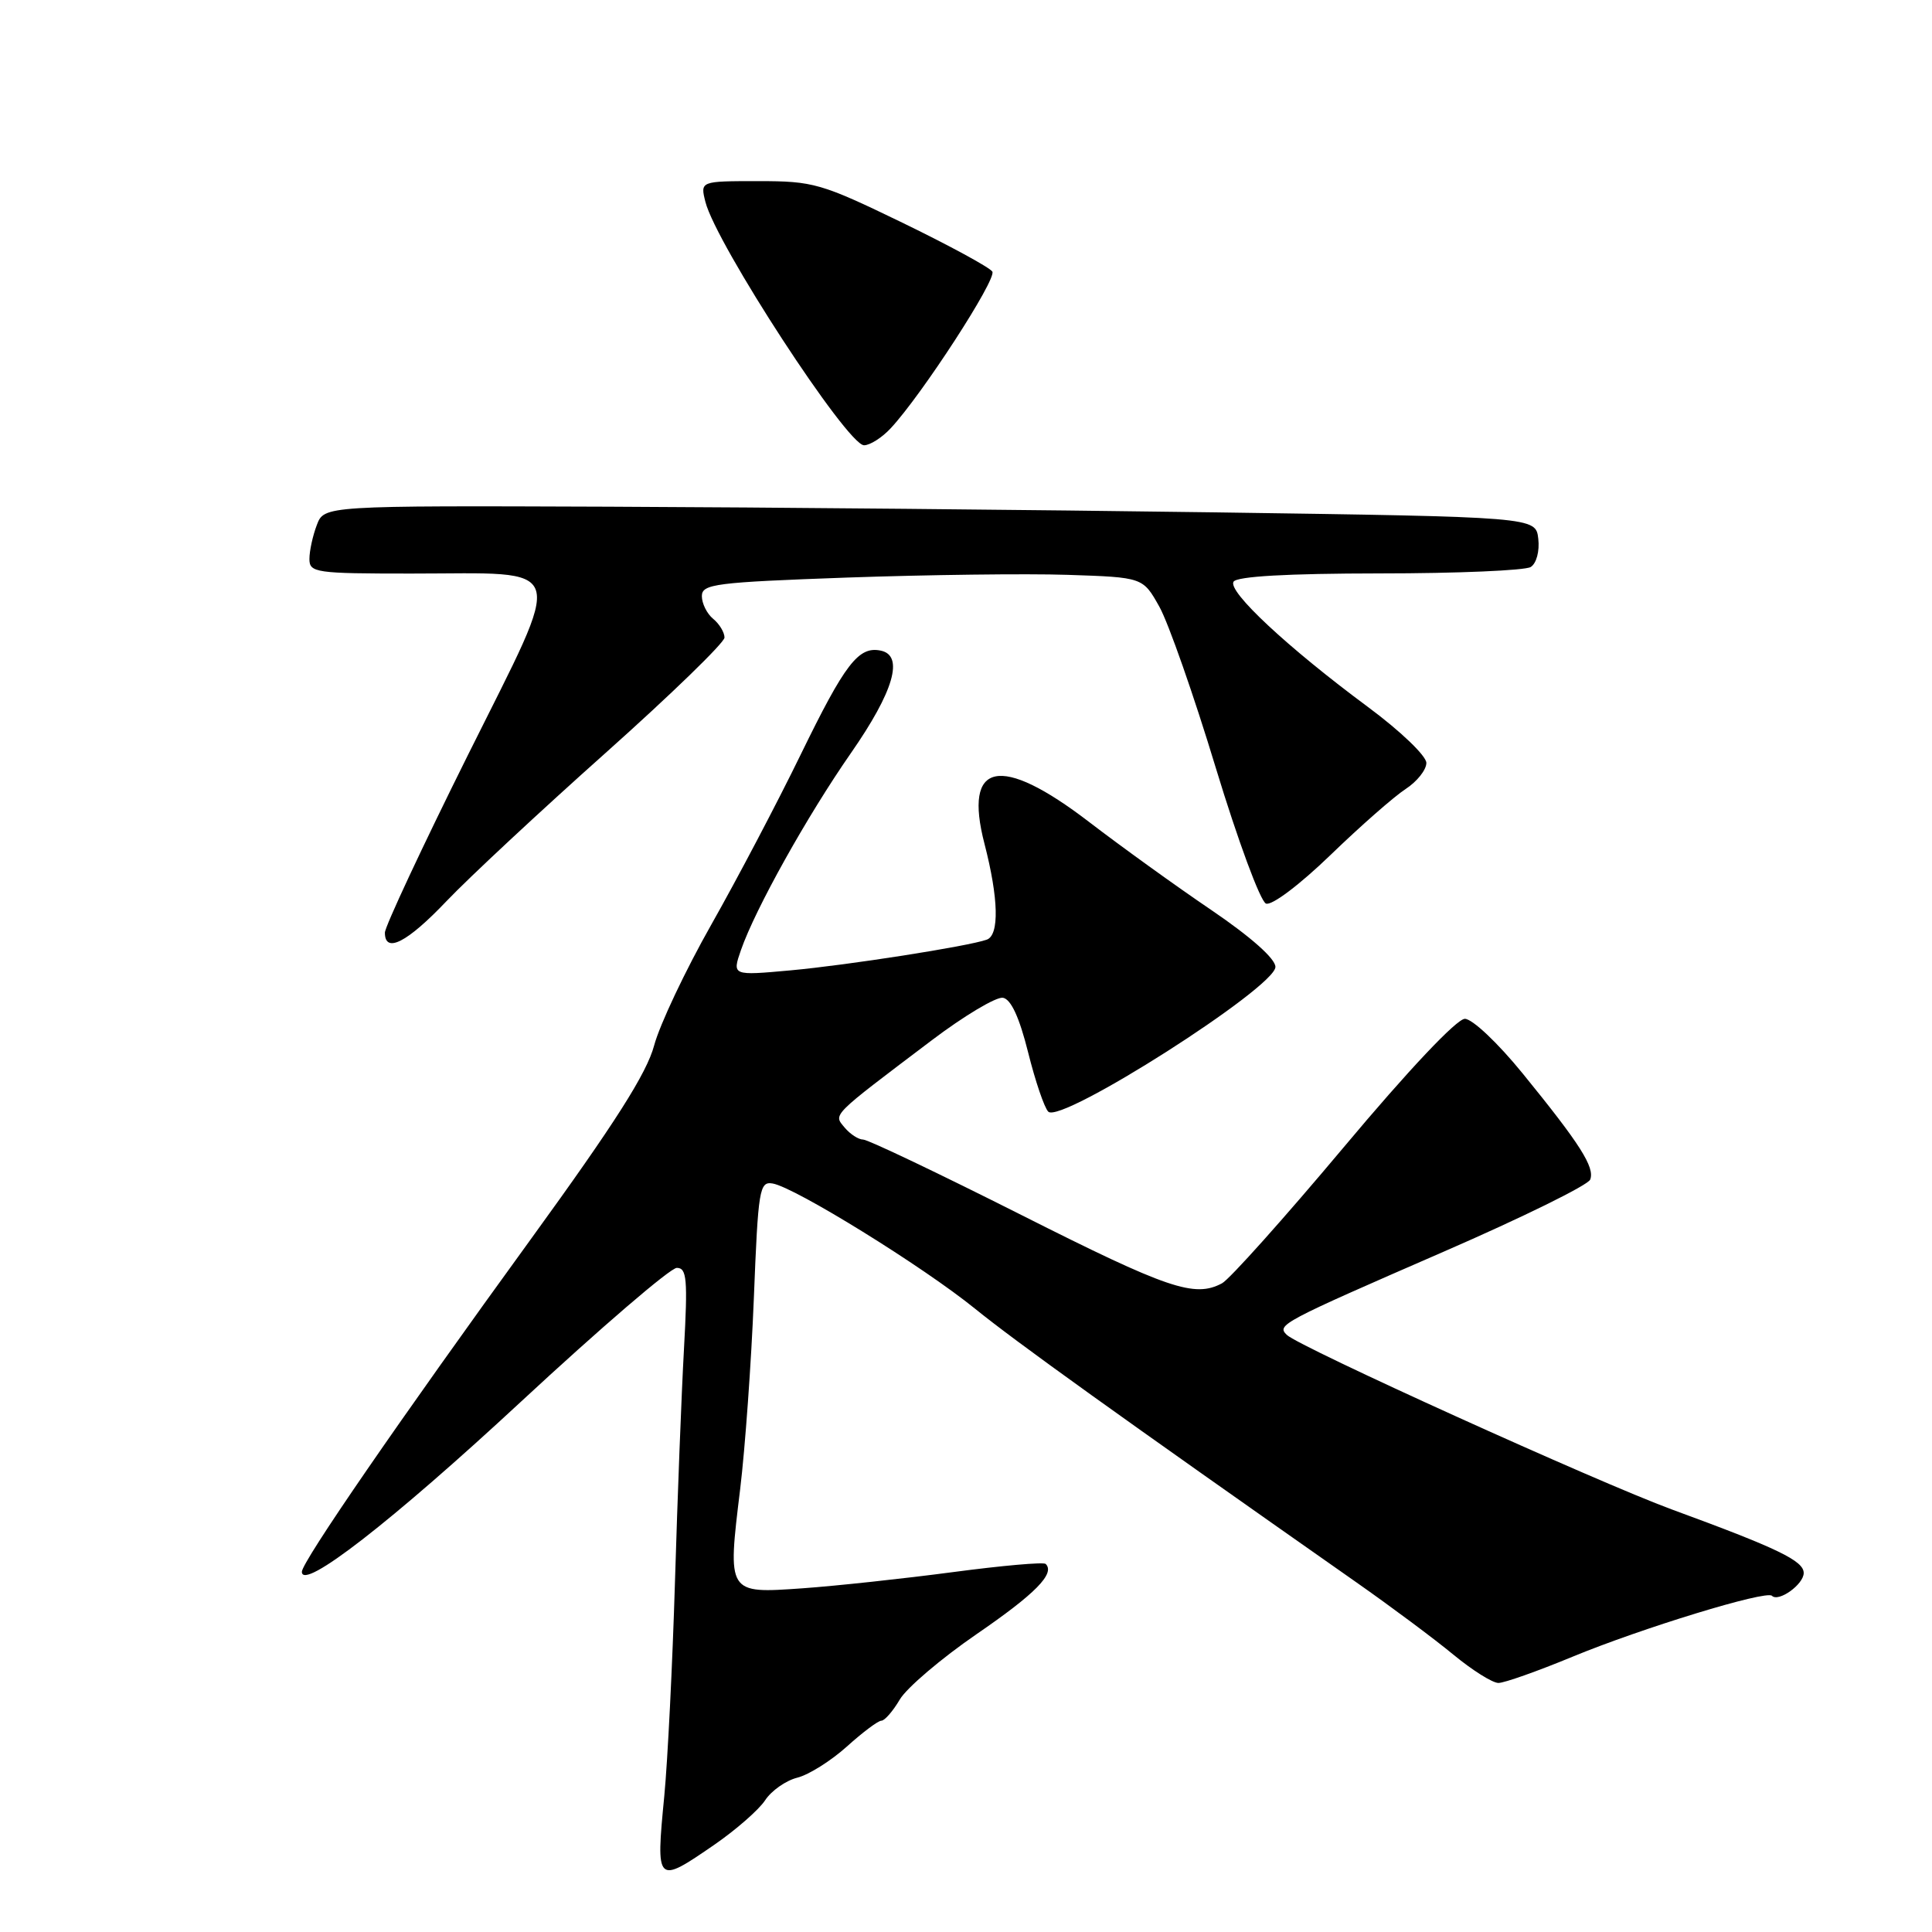 <?xml version="1.0" encoding="UTF-8" standalone="no"?>
<!DOCTYPE svg PUBLIC "-//W3C//DTD SVG 1.1//EN" "http://www.w3.org/Graphics/SVG/1.1/DTD/svg11.dtd" >
<svg xmlns="http://www.w3.org/2000/svg" xmlns:xlink="http://www.w3.org/1999/xlink" version="1.1" viewBox="0 0 256 256">
 <g >
 <path fill="currentColor"
d=" M 94.68 244.42 C 97.53 242.45 100.55 239.81 101.38 238.55 C 102.21 237.28 104.13 235.93 105.65 235.55 C 107.17 235.17 110.12 233.31 112.21 231.43 C 114.30 229.54 116.36 228.00 116.79 228.00 C 117.22 228.00 118.32 226.74 119.23 225.19 C 120.14 223.65 124.72 219.75 129.39 216.54 C 137.19 211.19 139.84 208.50 138.56 207.23 C 138.29 206.96 132.77 207.45 126.29 208.31 C 119.80 209.17 110.82 210.14 106.32 210.46 C 96.34 211.16 96.38 211.22 98.08 197.28 C 98.73 191.90 99.55 180.53 99.89 172.00 C 100.46 157.56 100.63 156.52 102.38 156.82 C 105.35 157.33 122.32 167.83 129.21 173.42 C 134.68 177.85 148.05 187.45 179.77 209.70 C 184.32 212.89 190.09 217.19 192.58 219.25 C 195.08 221.31 197.76 223.00 198.55 223.00 C 199.33 223.00 203.74 221.44 208.33 219.54 C 217.49 215.75 234.03 210.69 234.79 211.45 C 235.67 212.33 239.00 209.94 239.00 208.43 C 239.00 206.81 235.57 205.16 221.50 200.00 C 211.74 196.41 172.12 178.46 170.51 176.88 C 169.15 175.56 169.69 175.26 191.35 165.83 C 201.72 161.32 210.44 157.03 210.71 156.30 C 211.34 154.68 209.38 151.60 201.77 142.25 C 198.47 138.19 195.09 135.00 194.10 135.00 C 193.03 135.00 186.65 141.75 178.03 152.04 C 170.17 161.41 162.92 169.51 161.93 170.04 C 158.29 171.99 154.79 170.80 135.35 161.00 C 124.44 155.50 115.00 151.00 114.38 151.00 C 113.75 151.00 112.65 150.28 111.92 149.41 C 110.42 147.60 109.99 148.03 123.40 137.89 C 127.74 134.60 132.02 132.05 132.90 132.21 C 133.97 132.41 135.07 134.81 136.23 139.44 C 137.18 143.25 138.38 146.78 138.90 147.30 C 140.57 148.97 169.00 130.84 169.00 128.12 C 169.00 127.03 165.75 124.15 160.50 120.58 C 155.82 117.41 148.53 112.15 144.29 108.90 C 132.52 99.88 127.62 100.90 130.45 111.81 C 132.32 119.04 132.44 123.91 130.75 124.51 C 128.29 125.39 112.31 127.89 104.73 128.58 C 97.01 129.28 97.01 129.28 98.18 125.89 C 100.08 120.43 106.96 108.11 112.75 99.79 C 118.44 91.61 119.82 86.85 116.70 86.21 C 113.76 85.60 111.98 87.91 106.09 100.00 C 103.01 106.33 97.68 116.46 94.25 122.52 C 90.81 128.59 87.41 135.79 86.68 138.52 C 85.70 142.21 81.49 148.82 70.48 164.00 C 52.99 188.09 40.00 206.96 40.00 208.27 C 40.00 210.86 51.89 201.63 69.01 185.75 C 79.53 175.99 88.83 168.00 89.68 168.00 C 91.01 168.00 91.14 169.48 90.63 178.75 C 90.30 184.66 89.77 198.50 89.44 209.50 C 89.11 220.50 88.47 233.32 88.02 238.00 C 86.89 249.66 86.97 249.73 94.68 244.42 Z  M 59.17 119.40 C 62.10 116.32 71.59 107.48 80.25 99.76 C 88.91 92.03 96.00 85.15 96.00 84.48 C 96.00 83.80 95.33 82.68 94.50 82.00 C 93.67 81.32 93.00 79.96 93.00 78.99 C 93.00 77.38 94.77 77.16 112.25 76.53 C 122.84 76.16 135.99 75.99 141.47 76.17 C 151.44 76.50 151.44 76.50 153.62 80.39 C 154.82 82.53 158.19 92.14 161.10 101.75 C 164.02 111.36 167.01 119.45 167.75 119.73 C 168.51 120.03 172.21 117.24 176.30 113.29 C 180.26 109.46 184.74 105.53 186.25 104.55 C 187.76 103.57 189.00 102.01 189.00 101.09 C 189.00 100.16 185.56 96.86 181.25 93.67 C 170.60 85.78 162.66 78.37 163.45 77.08 C 163.89 76.37 170.57 75.99 182.81 75.98 C 193.09 75.98 202.10 75.59 202.83 75.13 C 203.59 74.65 204.02 73.03 203.83 71.39 C 203.50 68.50 203.50 68.50 161.00 67.89 C 137.62 67.56 101.50 67.22 80.73 67.14 C 42.95 67.00 42.95 67.00 41.98 69.57 C 41.44 70.98 41.00 73.00 41.00 74.07 C 41.00 75.88 41.82 76.00 54.43 76.00 C 75.61 76.00 74.97 73.97 62.00 100.05 C 55.95 112.21 51.00 122.80 51.00 123.58 C 51.00 126.40 53.94 124.90 59.17 119.40 Z  M 118.02 56.75 C 122.13 52.35 132.10 36.98 131.49 35.99 C 131.15 35.44 125.77 32.52 119.53 29.49 C 108.79 24.29 107.78 24.00 100.49 24.00 C 92.78 24.00 92.78 24.00 93.47 26.75 C 94.87 32.31 112.26 59.00 114.49 59.00 C 115.28 59.00 116.87 57.99 118.02 56.75 Z "/>
</g>
</svg>